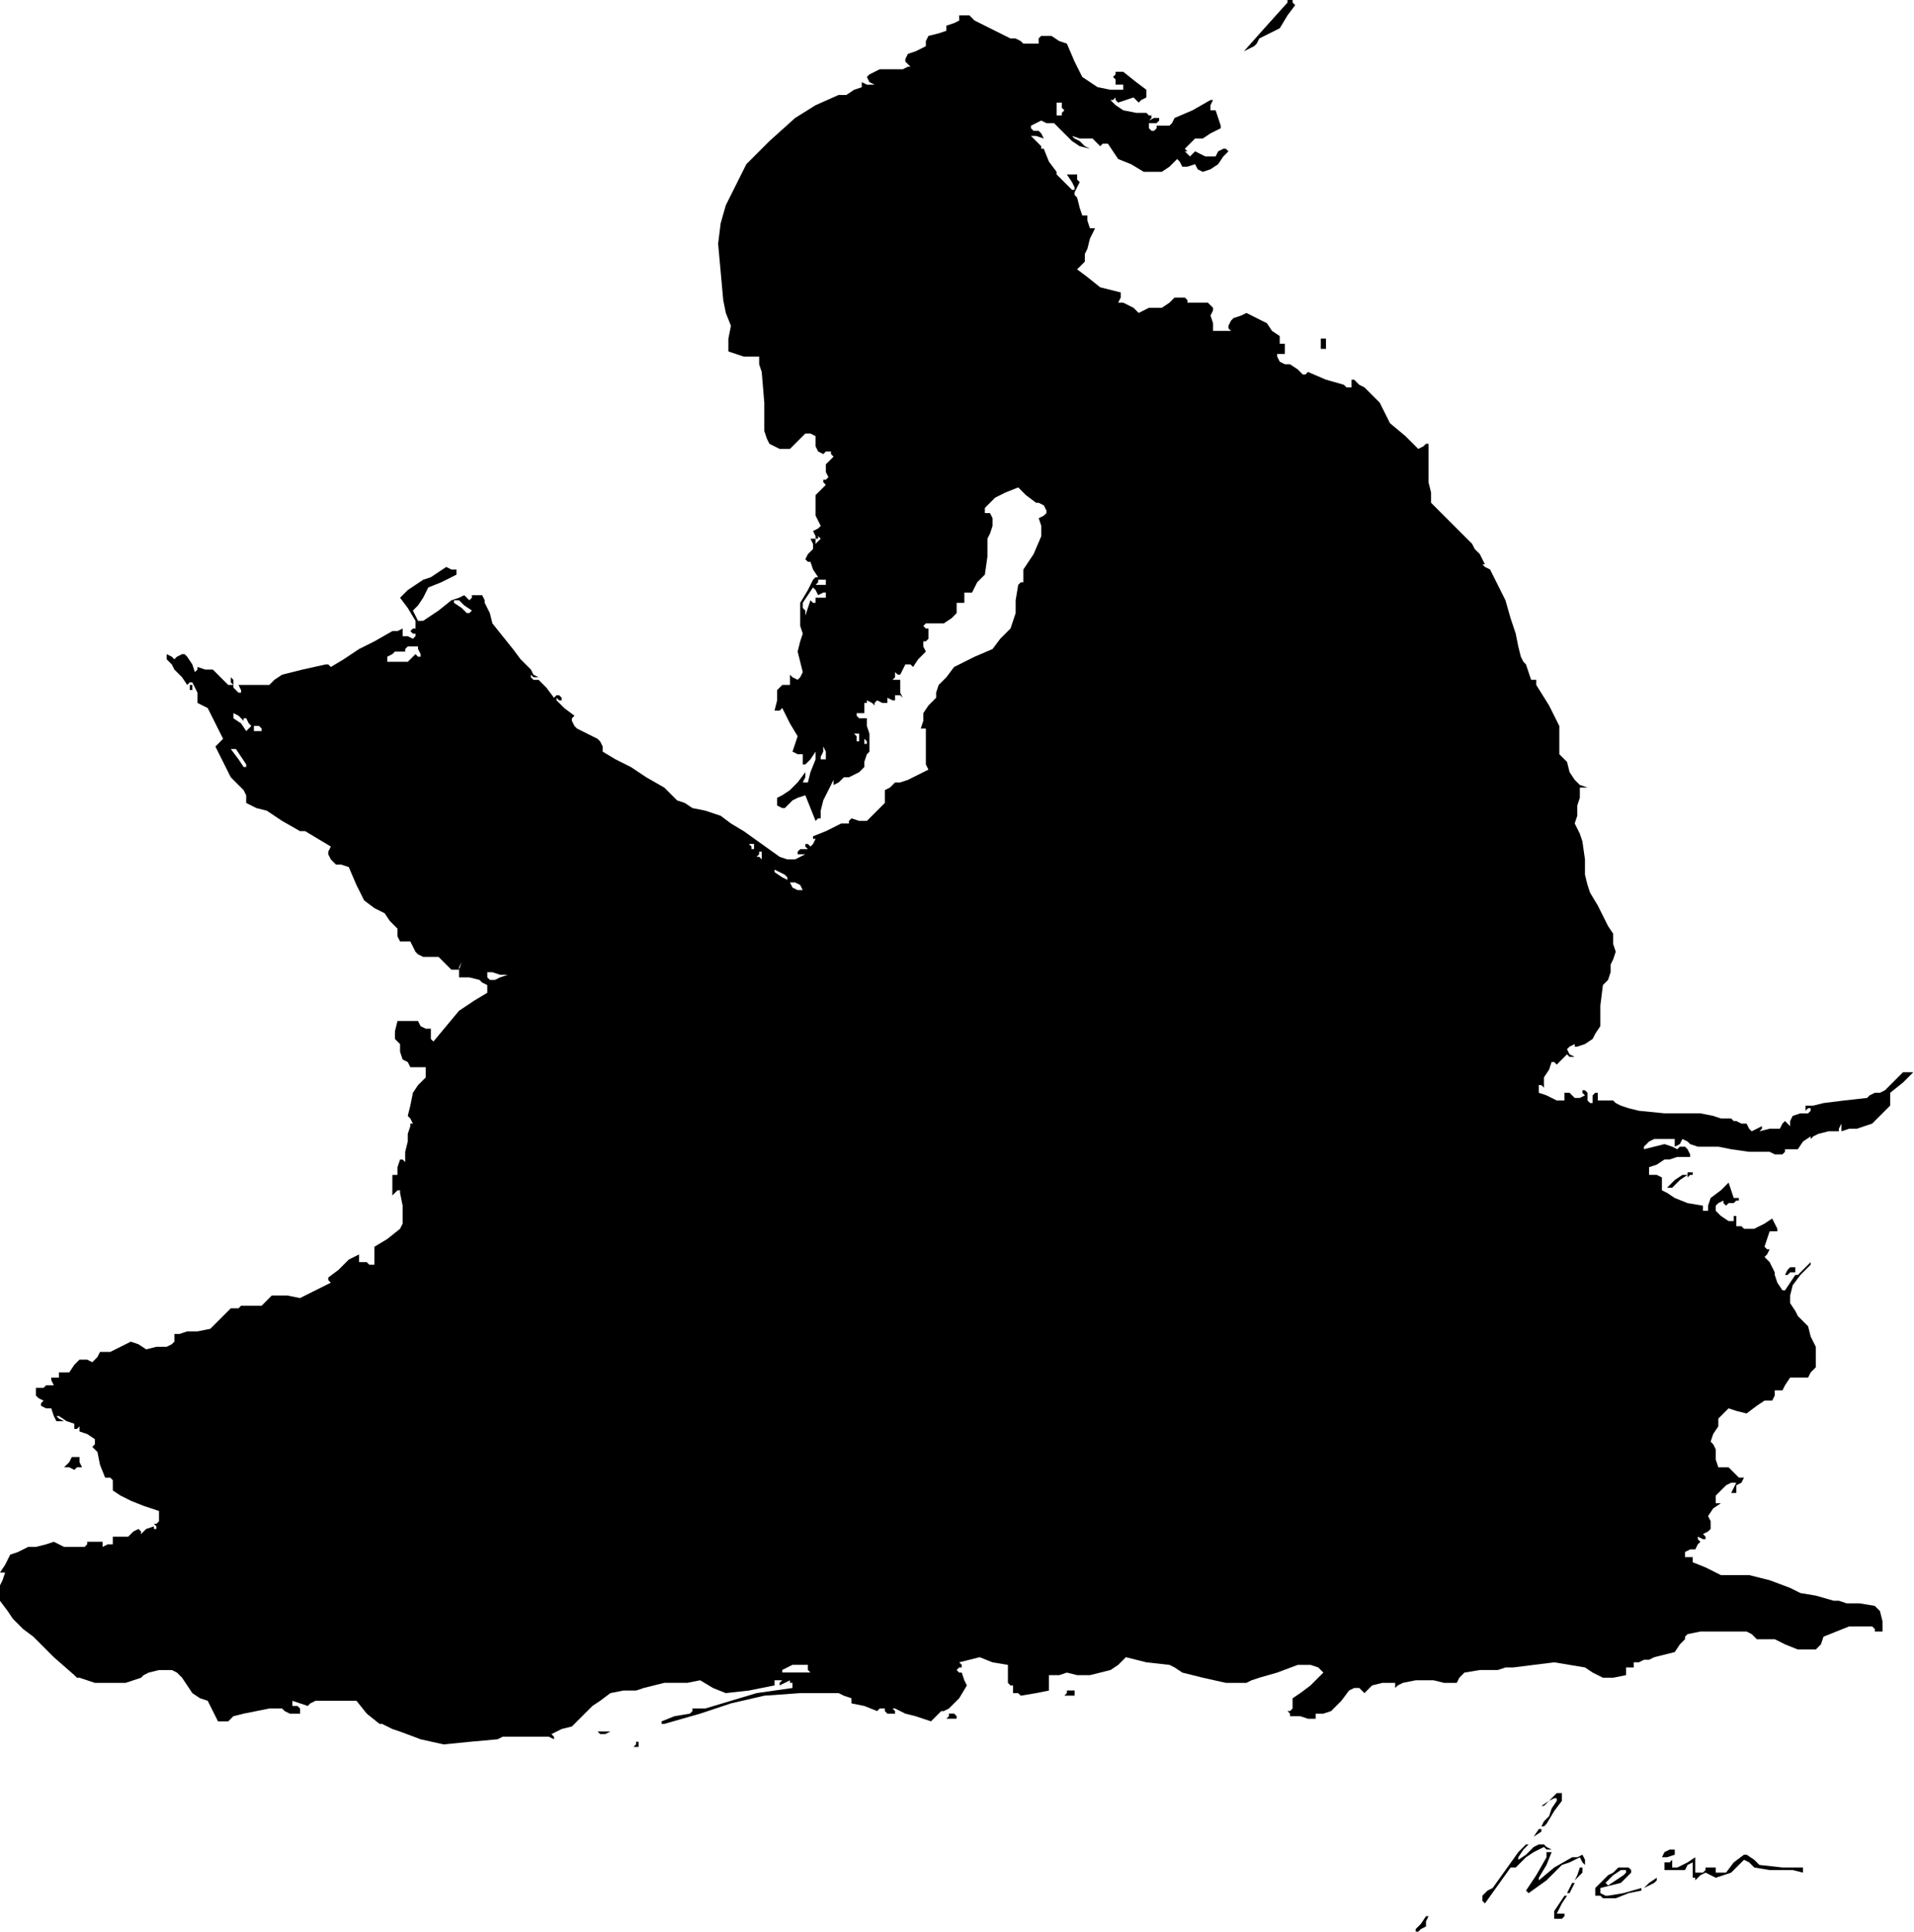 <?xml version="1.0" standalone="no"?>
<!DOCTYPE svg PUBLIC "-//W3C//DTD SVG 20010904//EN"
 "http://www.w3.org/TR/2001/REC-SVG-20010904/DTD/svg10.dtd">
<svg style="fill: black; stroke: black;" version="1.0" xmlns="http://www.w3.org/2000/svg"
 width="746.282pt" height="753.285pt" viewBox="0 0 746.282 753.285"
 preserveAspectRatio="xMidYMid meet">
<g transform="translate(-143,849) scale(1,-1)"
fill="#000000" data-original="#000000" stroke="none">
<path d="M645 848 l0 0 -9 -10 -8 -9 2 1 2 1 1 1 1 2 4 2 4 2 3 5 3 4 -1 1 0
1 -1 0 -1 0 0 -1z"/>
<path d="M517 842 l0 -1 -2 -1 -3 -1 0 -1 0 -1 -3 -1 -4 -1 -1 -2 0 -2 -4 -2
-3 -1 -1 -2 0 -1 1 -1 1 -1 -1 0 -2 -1 -5 0 -4 0 -2 -1 -2 -1 -1 -1 0 0 1 -2
2 -1 -3 0 -2 1 0 -1 0 -1 -3 -1 -3 -2 -2 0 -1 0 -9 -4 -8 -5 -10 -9 -9 -9 -4
-8 -4 -8 -2 -7 -1 -8 1 -11 1 -11 1 -5 2 -5 -1 -5 0 -5 3 -1 3 -1 2 0 2 0 1 0
1 0 0 -3 1 -3 1 -12 0 -11 1 -3 1 -2 2 -1 2 -1 2 0 2 0 3 3 3 3 2 0 2 -1 0 -2
0 -2 1 -2 2 -1 1 1 2 0 0 -1 1 -1 -2 -2 -1 -1 0 -3 1 -2 -1 -1 -1 0 0 -1 1 -1
-2 -2 -2 -2 0 -4 0 -4 1 -2 1 -2 -1 -1 -2 -1 1 -2 0 -1 -1 0 -1 0 1 -2 0 -2
-2 -2 -1 -2 1 -1 1 0 1 -3 2 -3 -1 0 -1 -1 -2 -4 -3 -5 0 -3 0 -2 0 -4 1 -3
-1 -3 -1 -4 1 -4 1 -4 -1 -2 -1 -1 -2 1 -1 1 0 -2 0 -2 -1 0 -2 0 -1 -1 -1 -1
0 -4 -1 -4 2 0 1 1 3 -6 3 -5 -1 -3 -1 -3 2 -1 2 0 0 -2 0 -2 1 0 0 0 2 2 2 3
0 -2 0 -1 -2 -5 -1 -4 -1 0 -1 0 1 2 0 2 -3 -4 -3 -3 -3 -2 -2 -1 0 -2 0 -1 2
-1 1 0 1 1 2 2 2 1 3 1 2 -5 2 -5 1 1 1 0 0 3 1 4 2 4 2 4 0 -1 0 -1 2 1 2 2
2 0 2 1 2 1 2 2 0 2 1 3 0 0 1 1 0 3 0 4 -1 3 0 3 -2 0 -1 0 -1 1 0 1 1 0 2 0
0 2 0 2 1 0 0 1 2 -1 1 -1 0 1 1 1 2 -1 2 0 0 1 0 1 2 -1 1 0 0 1 0 1 2 0 1
-1 -1 2 0 2 0 1 0 2 -2 0 -1 0 1 1 0 2 1 -1 1 0 1 2 1 2 2 0 1 -1 2 3 3 3 -1
2 0 2 1 0 1 1 0 2 0 2 -1 0 -1 1 0 0 1 1 4 0 3 0 3 2 2 2 0 2 0 2 2 0 1 0 0 2
0 2 1 0 2 0 2 4 3 3 1 7 0 7 1 2 1 3 0 3 -1 2 -1 0 -1 0 0 1 0 1 2 2 2 2 4 2
5 2 3 -3 4 -3 1 0 2 -1 1 -2 0 -1 -1 -1 -2 -1 1 -3 0 -4 -3 -7 -4 -6 0 -3 0
-2 -1 0 -1 -1 -1 -6 0 -5 -1 -3 -1 -3 -4 -4 -3 -4 -7 -3 -8 -4 -3 -4 -3 -3 -1
-3 0 -2 -3 -3 -2 -3 0 -3 -1 -3 1 0 1 0 0 -6 0 -6 0 -2 1 -2 -4 -2 -4 -2 -3
-1 -2 0 -2 -2 -2 -1 0 -3 0 -2 -4 -4 -3 -3 -3 0 -3 1 -1 -1 0 -1 -2 0 -1 0 -6
-3 -5 -2 0 -1 1 0 -1 -2 -1 -1 -1 1 -1 0 0 -1 1 -1 -2 0 -1 0 -1 -1 0 -1 1 0
2 0 -2 -1 -2 -1 -3 0 -3 1 -7 5 -7 5 -5 3 -4 3 -6 2 -5 1 -3 2 -3 1 -3 3 -2 2
-7 4 -6 4 -6 3 -5 3 0 1 0 1 -1 2 -1 1 -4 2 -4 2 -1 1 -1 2 0 1 1 1 -4 3 -3 3
0 1 0 0 1 -1 1 0 0 1 -1 1 -1 0 -1 -1 -3 4 -3 3 -1 0 -1 0 -1 1 0 1 1 -1 2 0
-2 1 -1 2 -4 4 -3 4 -4 5 -4 5 -1 4 -2 4 0 1 -1 2 -2 0 -2 0 0 -1 -1 -1 -1 1
-1 1 -2 -1 -3 -1 -5 -4 -6 -4 -1 0 -1 0 -1 2 -1 2 1 1 1 1 2 3 2 4 5 2 6 3 0
1 0 1 -2 0 -2 1 -3 -2 -3 -2 -3 -1 -3 -2 -3 -2 -3 -3 3 -4 3 -5 0 -1 0 -2 -1
0 -1 -1 1 -1 1 0 0 -1 -1 -1 -2 1 -2 0 0 2 0 1 -2 -1 -2 0 -7 -4 -6 -3 -6 -4
-5 -3 -1 1 -1 0 -9 -2 -8 -2 -3 -2 -2 -2 -6 0 -6 0 1 -2 0 -1 -1 0 -1 1 -1 1
0 2 0 1 -1 1 0 -2 1 -1 -1 0 -1 0 -3 3 -3 3 -3 0 -3 1 0 -1 -1 -1 -1 3 -2 3
-1 1 -1 0 -2 -1 -1 -1 -1 1 -2 1 0 -1 0 -1 2 -2 1 -2 3 -3 2 -3 1 1 1 0 1 -2
1 -2 0 -2 0 -2 2 -1 2 -1 3 -6 3 -6 -1 -1 -2 -2 3 -6 3 -6 2 -2 3 -3 1 -2 0
-3 4 -2 4 -1 6 -4 7 -4 1 0 1 0 5 -3 5 -3 -1 -2 0 -1 1 -2 2 -2 2 0 3 -1 3 -7
3 -6 4 -3 4 -2 2 -3 3 -3 0 -3 1 -2 2 0 2 0 1 -2 1 -2 1 -1 2 -1 3 0 3 0 3 -3
2 -2 2 0 1 0 0 1 1 2 -1 -3 0 -3 4 0 4 -1 1 -1 2 -1 0 -1 0 -2 -5 -3 -6 -4 -5
-6 -5 -6 -1 1 0 1 0 1 0 2 -1 0 -1 0 -2 1 -1 2 -4 0 -4 0 -1 -4 0 -3 1 -1 1
-1 0 -3 1 -3 2 -1 1 -2 3 0 3 0 0 -2 0 -2 -3 -3 -2 -3 -1 -5 -1 -4 1 -1 1 -2
-1 0 0 -1 -1 -3 0 -3 -1 -4 0 -4 -1 1 -1 0 -1 -3 0 -3 -1 0 -1 0 0 -4 0 -4 1
1 1 1 1 0 0 -1 1 -5 0 -4 0 -3 -1 -2 -5 -4 -5 -3 0 -4 0 -3 -2 0 -1 1 -2 0 -1
0 0 2 0 1 -2 -1 -2 -1 -4 -4 -4 -3 0 -1 1 -1 -4 -2 -4 -2 -2 -1 -2 -1 -5 1 -6
0 -2 -2 -2 -2 -4 0 -3 0 -1 0 -1 -1 -2 0 -1 0 -4 -4 -4 -4 -5 -1 -4 0 -3 -1
-2 0 0 -1 0 -2 -1 -1 -2 -1 -4 0 -4 -1 -3 2 -3 1 -4 -2 -4 -2 -2 0 -2 0 -1 -2
-2 -2 -2 1 -3 0 -2 -2 -2 -3 -2 0 -2 0 0 -1 0 -1 -2 0 -1 0 0 -1 1 -2 -1 0 -1
0 -1 0 -1 -1 -2 0 -1 0 0 -1 0 -2 1 -1 2 -1 -1 -1 0 -1 2 -1 2 0 1 -3 1 -2 1
0 2 0 -2 1 -1 1 0 0 1 0 3 -2 3 -1 0 -1 0 -1 1 0 1 1 0 -1 0 -1 3 -1 3 -2 0
-2 -1 -1 1 -1 1 -1 1 -5 2 -5 2 0 1 -1 0 -2 0 -2 3 -2 4 -2 5 -2 6 -2 0 -2 0
-2 -1 -1 -1 0 1 -1 0 -1 -1 0 0 1 -3 -1 -2 -2 0 1 -1 1 -2 -1 -2 -2 -3 0 -3 0
0 -1 0 -2 -2 0 -2 -1 0 1 0 1 -3 0 -3 0 0 -1 -1 -1 -4 0 -4 0 -2 1 -2 1 -3 -1
-4 -1 -1 0 -2 0 -4 -2 -3 -1 -2 -4 -2 -3 1 0 1 0 -1 -3 -1 -2 0 -3 0 -3 3 -4
2 -3 4 -4 4 -3 8 -8 8 -7 1 -1 1 0 3 -1 3 -1 6 0 6 0 3 1 3 1 1 1 2 1 4 1 5 0
2 -1 2 -2 2 -3 2 -3 3 -2 3 -1 2 -4 2 -4 2 0 2 0 1 1 1 1 4 1 5 1 5 1 5 0 1
-1 2 -1 2 0 2 0 0 1 0 1 -1 1 -2 0 0 1 0 1 3 -1 3 -1 1 1 2 1 8 0 8 0 4 -5 5
-4 1 0 2 -1 2 -1 3 -1 8 -3 9 -2 10 1 11 1 2 1 3 0 6 0 7 0 2 0 2 -1 0 1 -1 1
4 2 4 1 4 4 4 4 3 2 4 3 5 1 5 0 3 1 4 1 4 1 5 0 4 0 5 1 5 -3 5 -2 9 1 10 2
0 1 0 1 2 0 1 0 -1 -1 0 -1 2 1 2 1 0 -1 1 0 0 -1 0 -1 -7 -1 -7 -1 -10 -3
-10 -3 -2 0 -3 0 0 -1 -1 -1 -6 -1 -5 -2 0 -1 1 0 7 2 7 2 12 4 13 3 14 1 15
0 2 -1 3 -1 0 -1 0 -1 5 -1 5 -2 1 1 2 0 0 -1 1 -1 2 0 1 0 0 1 -1 1 0 0 1 0
4 -2 4 -1 3 -1 3 -1 2 2 2 2 1 0 2 1 4 4 3 5 -1 2 -1 3 -1 0 -1 1 1 1 1 0 0 1
-1 1 4 1 4 1 5 -2 6 -1 0 -4 0 -3 1 -1 1 0 0 -1 0 -2 2 0 1 -1 6 1 5 1 0 2 0
2 0 1 0 1 4 0 3 1 4 -1 5 0 4 1 4 1 3 2 3 3 8 -2 9 -1 2 -1 3 -2 8 -2 9 -2 4
0 4 0 2 1 3 1 7 2 8 3 2 0 3 0 3 -1 2 -2 -3 -3 -2 -2 -4 -3 -3 -2 0 -2 0 -2
-1 -1 -1 0 1 -1 0 -1 2 0 2 0 3 -1 3 0 0 1 0 1 3 0 3 1 4 4 3 4 2 1 2 0 1 -1
1 -1 1 1 2 2 4 1 5 0 0 -1 0 -1 1 1 2 1 5 1 5 0 1 0 1 0 4 -1 5 0 1 2 2 2 6 1
7 0 3 1 3 0 8 1 8 1 6 -1 6 -1 3 -2 4 -2 4 0 5 1 0 1 0 2 2 0 1 0 0 1 0 1 2 0
2 1 2 0 2 1 4 1 4 1 2 3 2 2 0 1 1 1 5 1 6 0 6 0 6 0 2 -1 2 -2 3 0 4 0 4 -2
5 -2 4 0 3 0 2 2 1 3 5 2 5 2 4 0 5 0 1 -1 0 -1 2 0 1 0 0 4 -1 4 -1 1 -1 1
-6 1 -5 0 -3 1 -2 0 -7 2 -6 1 -2 1 -2 1 -8 3 -8 2 -6 0 -5 0 -6 3 -5 2 0 1 0
1 -1 0 -2 0 0 1 0 1 2 1 2 0 1 2 1 1 -1 1 0 1 2 -1 1 0 0 1 -1 1 2 1 1 1 0 3
-1 2 2 3 3 2 -1 0 -1 0 0 2 0 1 2 2 2 2 2 1 2 0 -1 -2 -1 -2 1 0 1 0 0 1 0 2
2 1 1 2 -1 0 -1 0 -2 2 -2 2 -2 0 -2 0 -1 3 0 3 0 0 0 1 -1 2 -1 1 1 3 2 3 0
2 0 1 2 2 2 2 3 -1 4 -1 4 3 3 2 2 0 1 0 1 2 0 2 1 0 2 0 1 2 2 3 3 0 4 0 1 2
2 2 0 4 0 4 -2 4 -1 4 -2 2 -2 2 -1 2 -2 3 0 3 1 4 3 4 4 4 0 0 0 1 -2 -2 -3
-3 -1 0 0 0 -2 -3 -2 -3 -1 0 0 0 -2 3 -1 3 0 1 -1 2 -1 2 -2 2 1 1 1 2 -1 0
-1 1 1 3 1 3 2 0 1 0 0 1 0 0 -1 2 -1 2 -3 -2 -4 -2 -2 0 -2 0 -1 1 -2 0 0 2
0 2 -1 0 -1 1 1 -1 0 -2 -1 0 -1 0 -3 2 -2 2 0 1 0 1 1 1 2 1 0 -1 1 -1 1 1 2
0 0 0 1 1 1 0 0 1 -1 0 -1 0 -1 3 -1 3 -3 -3 -4 -3 -1 -3 0 -2 -1 0 -1 0 0 1
0 1 -6 1 -5 2 -3 2 -2 1 0 3 0 2 -2 1 -3 0 0 2 0 1 3 1 3 2 0 0 1 0 0 0 1 0 3
1 4 0 1 0 0 1 -1 2 -1 1 -2 0 -1 -1 -2 1 -3 1 -4 -1 -4 -1 0 1 0 0 2 2 2 1 4
0 4 0 0 -1 0 0 0 -1 0 -1 2 1 1 2 2 -1 1 -1 3 -1 4 0 4 0 5 -1 7 -1 8 0 2 -1
3 0 1 1 0 1 3 0 2 0 2 3 3 2 0 -1 0 0 1 1 2 1 4 1 4 0 0 1 1 2 0 -2 0 -1 3 1
3 0 3 1 3 1 4 4 3 3 0 2 0 3 5 4 4 4 -2 0 -2 0 -4 -4 -3 -3 -2 -1 -2 0 -2 -1
-1 -1 -9 -1 -8 -1 -4 -1 -3 0 0 -1 0 -1 1 1 1 0 0 -1 -1 -1 -3 0 -3 -1 -1 -2
0 -2 -1 1 -1 1 -1 -1 -1 -2 -4 0 -4 -1 1 1 0 1 -2 -1 -2 -1 -1 1 -1 2 -2 0 -2
1 -1 0 -1 1 -4 0 -3 1 -5 1 -4 0 -10 0 -10 1 -4 1 -3 1 -2 1 -1 1 -3 0 -3 0 0
2 0 1 -1 0 -1 -1 0 -1 0 -2 -1 0 -1 1 0 1 0 2 -1 1 -1 0 0 -1 1 -1 -2 -1 -2 0
-1 1 -1 1 -1 0 -1 0 0 -1 0 -2 -2 0 -1 0 -4 2 -3 1 0 2 0 1 1 0 1 -1 0 2 0 2
2 3 1 3 1 0 1 -1 2 2 2 2 1 -1 2 0 -2 1 -1 2 1 1 2 1 0 -1 1 0 3 1 3 2 1 2 2
3 0 8 1 8 1 1 1 1 1 3 0 3 1 2 1 3 -1 3 0 4 -2 3 -2 4 -2 4 -3 5 -1 3 -1 4 0
6 -1 7 -1 3 -2 4 1 3 0 4 1 3 0 4 1 0 2 0 -3 1 -2 2 -2 3 -1 4 -2 2 -1 1 0 5
0 6 -4 8 -5 8 0 1 0 1 -1 0 -1 0 -1 3 -1 3 -1 1 -1 2 -1 4 -1 5 -2 6 -2 7 -3
6 -3 6 -2 1 -1 1 0 0 1 0 -1 2 -1 2 -2 2 -1 2 -8 8 -8 8 0 4 -1 4 0 7 0 7 0 1
-1 0 -1 -1 -2 -1 -5 5 -6 5 -2 4 -2 4 -3 3 -3 3 -2 1 -2 2 -1 0 0 0 0 -2 0 -1
-2 0 -1 1 -7 2 -7 3 -1 -1 -1 0 -2 2 -3 2 -1 0 -1 0 -2 1 -1 2 0 0 0 1 1 0 2
0 0 2 0 2 -1 0 -1 0 0 1 0 2 -3 2 -2 3 -4 2 -4 2 -2 -1 -3 -1 -1 -1 -1 -2 0
-1 1 -1 -3 0 -4 0 0 3 -1 3 1 2 0 1 -1 1 -1 1 -4 0 -4 0 0 1 -1 1 -2 0 -2 0
-2 -2 -3 -2 -2 0 -3 0 -2 -1 -2 -1 -2 2 -2 1 -2 1 -2 0 1 2 0 2 -4 1 -4 1 -5
4 -4 3 2 2 1 1 0 1 0 1 0 1 1 2 1 4 2 4 -1 0 -1 0 -1 3 0 2 -1 0 -1 0 -1 3 -1
4 -1 1 0 1 1 2 1 2 -1 1 0 2 -2 0 -2 0 2 -3 1 -2 0 -1 -1 0 -3 3 -3 3 0 0 0 1
-3 4 -2 5 -1 0 0 1 -2 2 -2 2 2 0 3 -1 -1 2 -1 1 -1 0 -1 0 -1 1 0 1 2 1 2 1
2 -1 3 0 4 -4 3 -3 3 -2 4 -1 -2 1 -2 2 -2 1 -1 1 3 -1 3 0 2 0 1 -1 1 -1 1
-1 1 1 2 0 2 -3 2 -3 5 -2 5 -3 3 0 4 0 3 2 3 3 1 -1 1 -2 2 0 3 1 1 -2 2 -1
3 1 3 2 2 3 2 2 -1 1 -1 0 -2 -1 -1 -2 -2 0 -2 0 -2 1 -2 1 -1 -1 -1 -1 -1 1
-1 1 1 0 2 -1 -2 1 -1 1 2 2 2 2 2 0 1 0 3 2 4 2 0 0 0 1 -1 3 -1 3 -1 0 -1 0
0 2 1 2 -1 0 0 0 -7 -4 -7 -3 -1 -2 -1 -1 -2 0 -3 0 0 -1 -1 -1 -1 0 -1 1 0 1
0 1 1 0 2 0 1 1 0 1 -2 0 -2 -1 1 1 0 1 -1 0 -1 1 -4 0 -5 1 -3 2 -2 2 1 0 1
1 0 -1 1 -1 3 1 3 1 1 -1 1 -1 1 1 2 1 0 2 0 1 -4 3 -5 4 -1 0 -2 0 0 -1 -1
-1 1 -1 0 -2 2 0 1 0 0 -1 0 -1 -5 0 -5 1 -3 2 -3 2 -3 6 -3 7 -3 1 -3 2 -2 0
-2 0 -1 -1 0 -2 -2 0 -2 0 -2 0 -1 1 -2 1 -2 0 -6 3 -6 3 -2 1 -2 2 -2 0 -2 0
0 -1z m40 -35 l1 -1 -1 -1 0 -1 -1 0 -1 0 0 3 0 2 1 0 1 0 0 -2z m-95 -169
l-1 -1 0 1 0 1 1 0 0 1 1 -1 0 0 -1 -1z m3 -16 l0 -1 -2 0 -2 0 1 1 0 1 2 0 1
0 0 -1z m-1 -4 l1 0 0 -1 0 -1 -2 0 -2 0 0 -1 0 -1 -1 0 -1 1 -1 -3 -1 -3 0 1
0 1 -1 1 0 2 2 3 2 3 1 -1 1 -2 2 1z m-140 -5 l3 -2 -1 -1 -1 0 -2 2 -3 2 0 0
0 1 1 0 1 0 2 -2z m-18 -16 l0 -1 1 -2 0 -1 -1 0 -1 1 -2 -2 -1 -1 -4 0 -4 0
0 1 0 1 2 1 1 1 2 0 2 0 0 1 1 1 2 0 2 0 0 0z m-68 -28 l1 0 1 -2 1 -1 -1 -1
-1 -1 -2 3 -3 2 0 1 0 1 2 -1 2 -2 0 1z m7 -4 l0 -1 -1 0 -2 0 0 1 0 1 1 0 1
0 1 -1z m233 -3 l0 -2 0 0 -1 0 0 2 -1 1 1 0 1 0 0 -1z m3 -3 l-1 0 0 2 -1 2
1 -2 1 -1 0 -1z m-244 -5 l2 -3 0 -1 -1 0 -2 3 -3 4 1 0 1 0 2 -3z m228 -1
l-1 0 -1 0 0 1 1 2 0 2 1 -2 0 -2 0 -1z m-28 -34 l0 -1 0 0 -1 0 0 1 -1 1 1 0
1 0 0 -1z m3 -4 l0 -1 -1 1 -1 0 1 1 0 1 1 0 0 0 0 -2z m10 -8 l0 -1 -2 1 -3
2 0 0 0 1 2 -1 2 -1 1 -1z m5 -3 l1 -2 -1 0 -1 0 -2 1 -1 2 1 0 1 0 2 -1z
m-116 -35 l2 0 -3 -1 -2 -1 -2 0 -1 1 0 1 0 1 2 0 3 -1 1 0z m119 -271 l1 -1
-6 0 -5 0 0 1 0 0 2 1 2 1 3 0 3 0 0 -2z"/>
<path d="M658 715 l0 -2 1 0 1 0 0 2 0 2 -1 0 -1 0 0 -2z"/>
<path d="M217 581 l0 -1 1 0 1 -1 -1 1 0 2 -1 0 0 0 0 -1z"/>
<path d="M801 391 l0 -1 1 1 1 0 0 1 0 0 -1 0 -1 0 0 -1z"/>
<path d="M796 389 l-3 -3 1 0 1 0 3 3 3 2 -1 0 -1 0 -3 -2z"/>
<path d="M840 354 l-1 -2 0 0 1 0 1 1 2 0 0 1 0 1 -1 0 -1 0 -1 -1z"/>
<path d="M170 279 l-2 -2 2 0 2 -1 1 1 2 0 -1 2 0 2 -1 0 -2 0 -1 -2z"/>
<path d="M559 189 l-1 -1 2 0 2 0 0 1 0 1 -1 0 -2 0 0 -1z"/>
<path d="M513 180 l-1 -1 2 0 2 0 0 1 -1 1 -1 0 -1 0 0 -1z"/>
<path d="M377 173 l1 0 1 0 2 1 -3 0 -2 0 1 -1z"/>
<path d="M391 169 l-1 -1 1 0 1 0 0 1 0 1 0 0 -1 0 0 -1z"/>
<path d="M747 147 l-3 -2 1 0 0 0 2 2 2 1 1 0 0 -1 -2 -3 -1 -3 -2 -2 -1 -2 1
0 1 1 3 5 3 4 0 2 0 1 -1 0 -1 0 -3 -3z"/>
<path d="M741 133 l-2 -2 2 2 3 2 0 1 0 0 0 0 -1 0 -2 -3z"/>
<path d="M736 128 l-1 -1 -5 -7 -5 -7 -2 -1 -2 -2 0 -2 1 -1 5 7 5 7 1 0 1 0
2 2 2 2 3 2 4 2 1 -1 2 0 -2 1 -1 1 -2 0 -2 -1 -3 -3 -3 -2 0 1 0 0 2 3 2 2 0
0 -1 0 -2 -2z"/>
<path d="M792 127 l-1 -2 2 0 3 1 0 1 0 1 -1 0 -1 0 -2 -1z"/>
<path d="M746 126 l0 -1 -4 -7 -4 -6 1 -1 0 0 7 5 6 6 3 1 4 2 1 -2 1 -1 0 2
-1 2 -2 -1 -2 0 -7 -4 -6 -5 0 1 0 0 3 5 2 5 -1 0 -1 0 0 -1z"/>
<path d="M819 123 l-3 -4 -2 0 -2 0 0 1 0 1 -2 0 -2 0 0 -1 -1 -1 -2 0 -1 0 0
3 0 3 -3 -2 -4 -2 -1 0 -1 0 0 1 0 2 -1 -1 -2 0 0 -2 0 -1 2 0 3 0 1 0 2 0 1
2 2 1 0 -3 0 -3 1 0 0 -1 2 2 2 1 2 -1 2 -1 3 1 3 1 3 3 2 2 2 -1 2 -2 6 -1 6
0 3 0 4 -1 0 1 0 1 -8 0 -9 1 -2 2 -3 2 0 0 -1 0 -4 -3z"/>
<path d="M758 118 l-1 -2 1 1 2 2 0 1 0 1 0 0 -1 0 -1 -3z"/>
<path d="M772 119 l-2 -1 -3 -3 -2 -2 0 -2 0 -1 2 0 1 -1 2 0 3 0 5 2 5 1 0 0
0 1 -7 -2 -6 -1 -1 0 -2 1 0 1 0 1 4 1 4 1 2 2 2 2 0 1 -1 1 -2 0 -2 0 -2 -2z
m5 0 l-1 -1 -3 -2 -3 -2 -1 1 0 0 3 3 3 2 1 0 1 0 0 -1z"/>
<path d="M786 115 l-2 -2 2 1 2 1 1 1 0 1 0 0 0 0 -3 -2z"/>
<path d="M755 113 l-1 -2 0 0 1 0 1 2 1 2 0 0 -1 0 -1 -2z"/>
<path d="M751 107 l-2 -3 0 -2 0 -1 1 0 2 0 1 1 0 1 -2 0 -1 0 2 4 2 3 -1 0 0
0 -2 -3z"/>
<path d="M697 99 l-2 -2 0 -1 1 0 1 1 2 1 0 2 1 2 -1 0 0 0 -2 -3z"/>
</g>
</svg>
